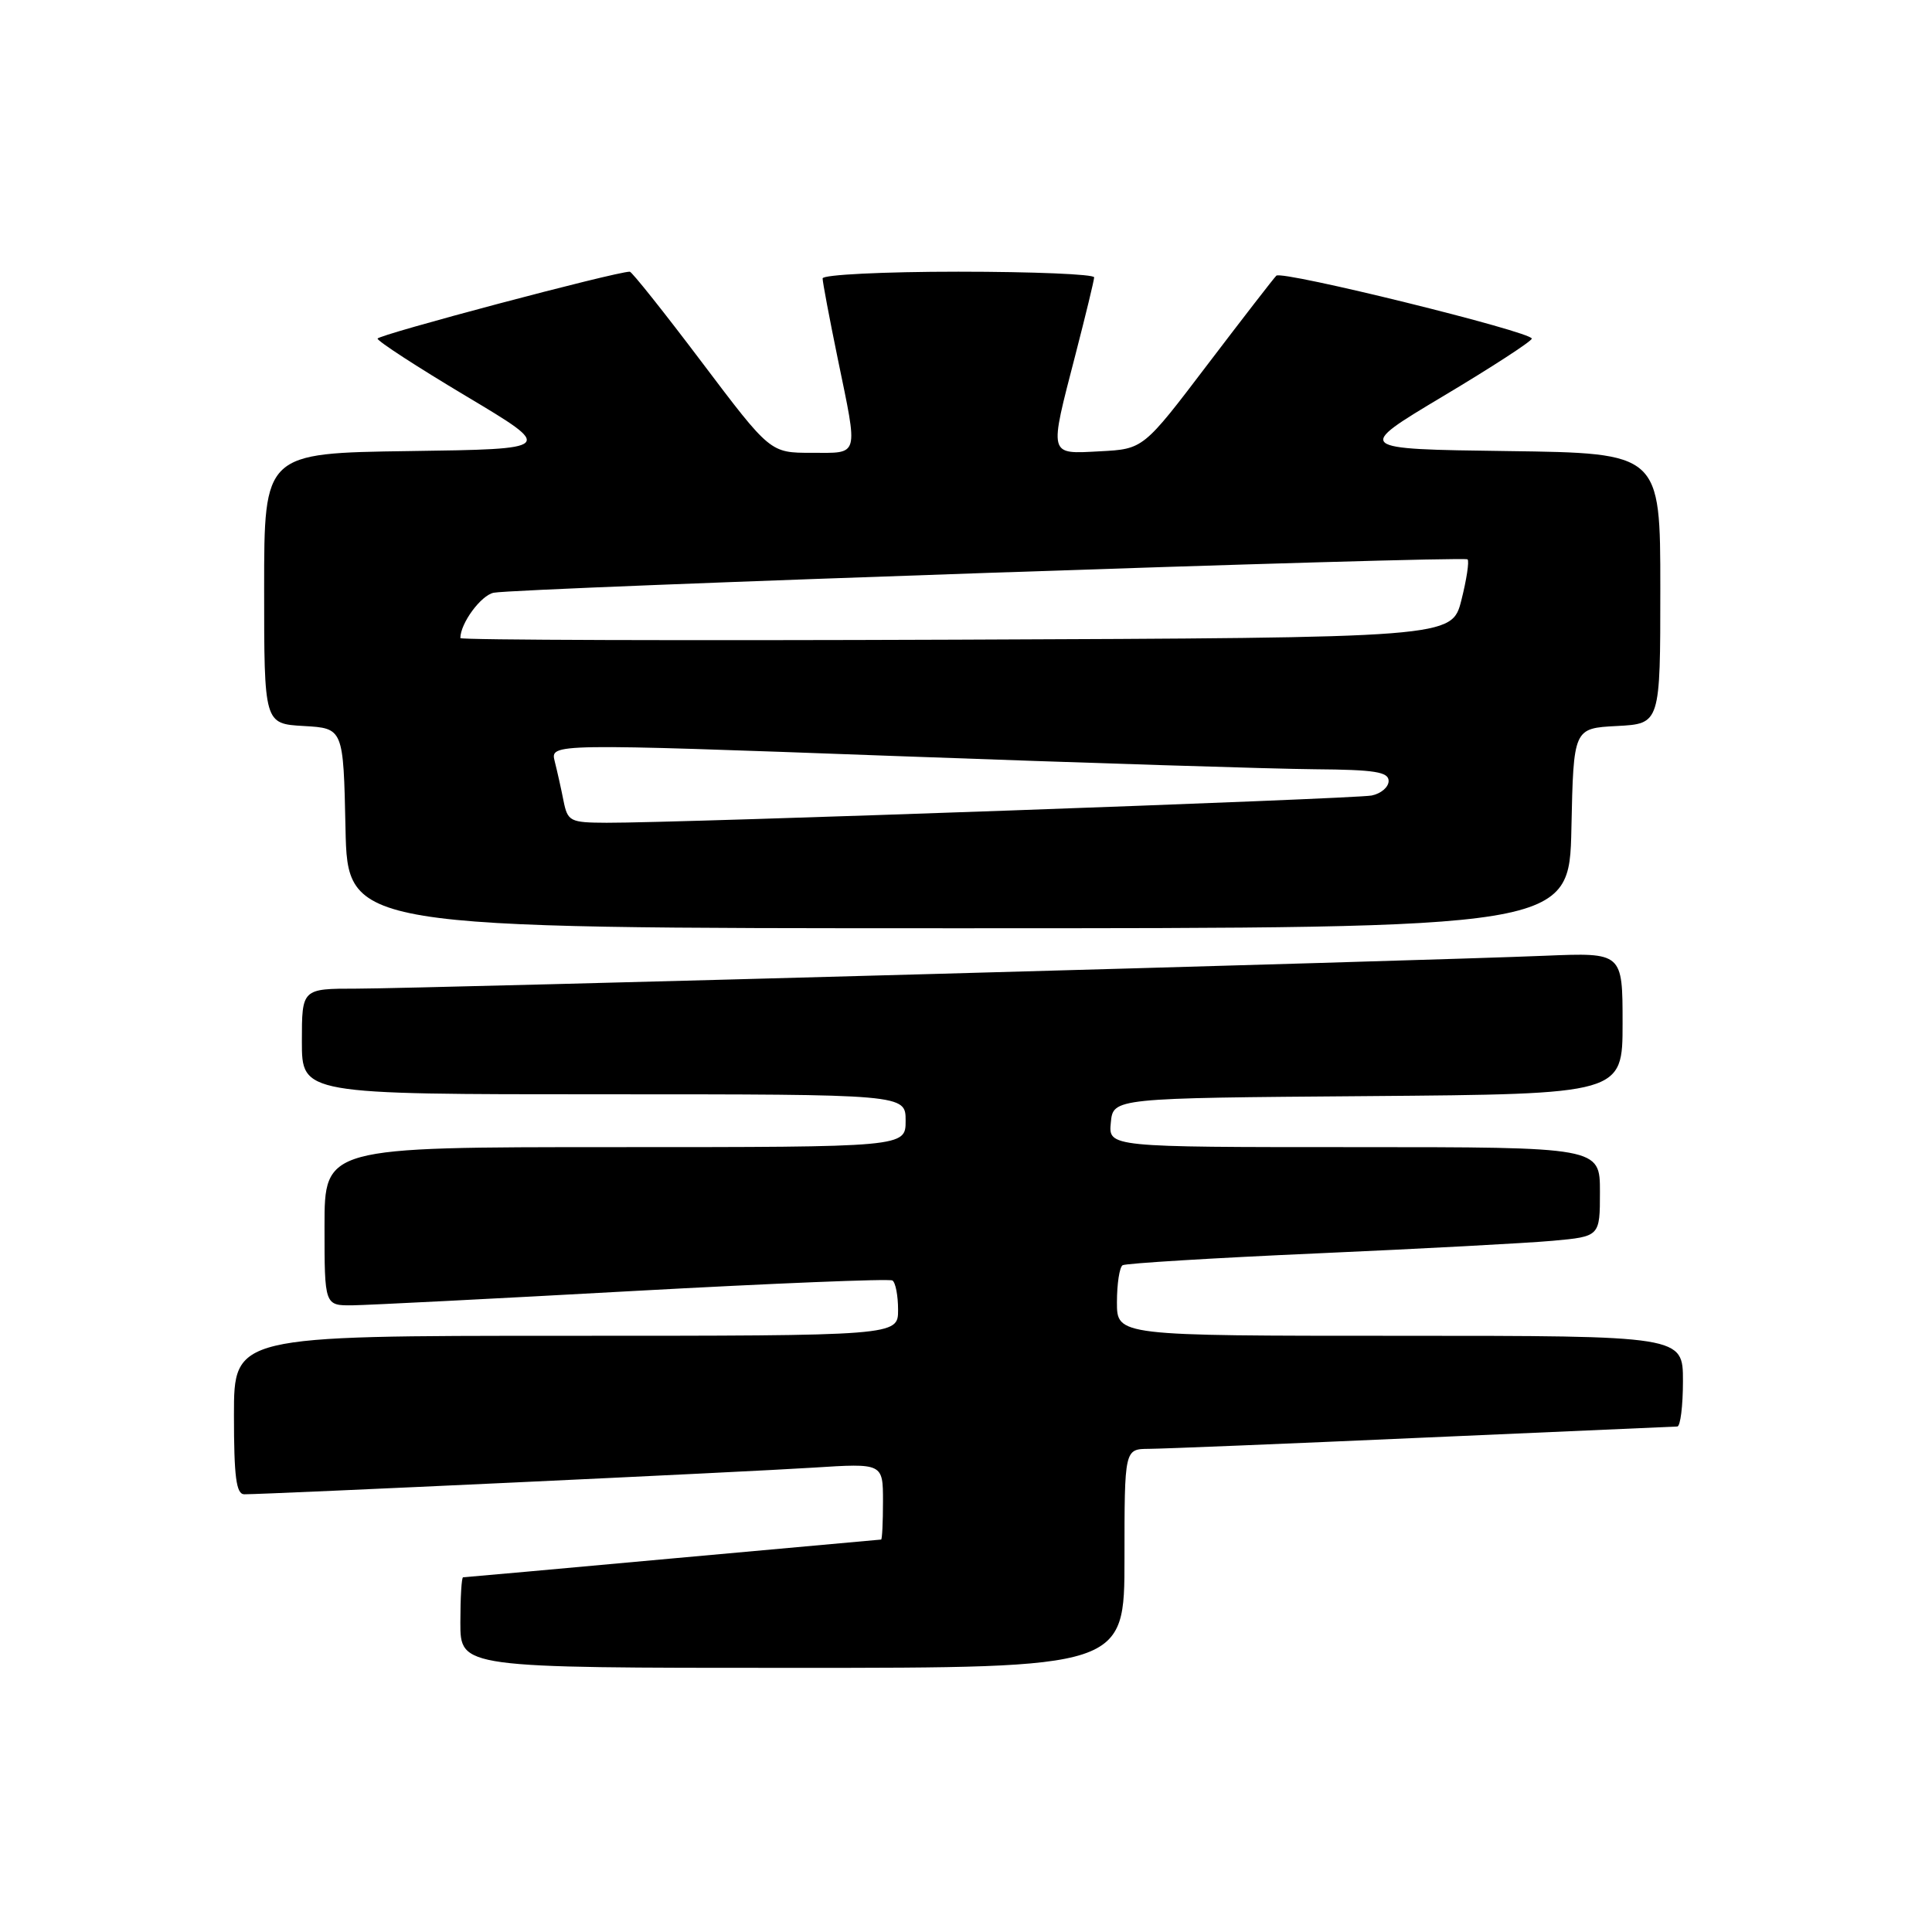 <?xml version="1.0" encoding="UTF-8" standalone="no"?>
<!DOCTYPE svg PUBLIC "-//W3C//DTD SVG 1.1//EN" "http://www.w3.org/Graphics/SVG/1.1/DTD/svg11.dtd" >
<svg xmlns="http://www.w3.org/2000/svg" xmlns:xlink="http://www.w3.org/1999/xlink" version="1.1" viewBox="0 0 256 256">
 <g >
 <path fill="currentColor"
d=" M 149.00 206.50 C 149.00 192.00 149.00 192.00 152.25 191.98 C 154.04 191.97 170.35 191.31 188.50 190.50 C 206.65 189.70 221.84 189.03 222.25 189.02 C 222.66 189.01 223.00 186.30 223.00 183.00 C 223.00 177.00 223.00 177.00 185.50 177.00 C 148.00 177.00 148.00 177.00 148.00 172.56 C 148.00 170.12 148.34 167.91 148.75 167.65 C 149.17 167.40 160.75 166.69 174.50 166.08 C 188.25 165.47 202.31 164.72 205.75 164.41 C 212.00 163.84 212.00 163.84 212.00 157.92 C 212.00 152.00 212.00 152.00 179.44 152.00 C 146.87 152.00 146.87 152.00 147.19 148.75 C 147.50 145.50 147.50 145.50 181.25 145.24 C 215.00 144.97 215.00 144.97 215.00 135.59 C 215.00 126.22 215.00 126.22 204.75 126.64 C 188.84 127.31 55.39 131.00 47.25 131.00 C 40.00 131.00 40.00 131.00 40.00 138.00 C 40.00 145.00 40.00 145.00 80.00 145.00 C 120.00 145.00 120.00 145.00 120.00 148.50 C 120.00 152.00 120.00 152.00 81.50 152.00 C 43.00 152.00 43.00 152.00 43.00 162.50 C 43.00 173.00 43.00 173.00 46.75 172.96 C 48.81 172.93 65.57 172.08 84.00 171.06 C 102.43 170.05 117.84 169.42 118.25 169.67 C 118.66 169.92 119.00 171.67 119.00 173.56 C 119.00 177.00 119.00 177.00 75.00 177.00 C 31.00 177.00 31.00 177.00 31.00 187.50 C 31.00 195.71 31.30 198.00 32.37 198.00 C 35.52 198.00 99.26 195.02 107.75 194.47 C 117.00 193.88 117.00 193.88 117.00 198.94 C 117.00 201.72 116.89 204.00 116.75 204.00 C 116.61 204.01 104.17 205.13 89.11 206.50 C 74.04 207.88 61.56 209.00 61.36 209.00 C 61.16 209.00 61.00 211.70 61.00 215.00 C 61.00 221.00 61.00 221.00 105.00 221.00 C 149.00 221.00 149.00 221.00 149.00 206.50 Z  M 208.22 109.75 C 208.50 96.50 208.50 96.50 214.25 96.20 C 220.00 95.90 220.00 95.90 220.00 77.97 C 220.00 60.04 220.00 60.04 199.76 59.77 C 179.51 59.50 179.51 59.50 191.22 52.50 C 197.67 48.65 202.95 45.22 202.97 44.87 C 203.01 43.98 169.87 35.80 169.12 36.53 C 168.78 36.86 164.68 42.16 160.00 48.31 C 151.50 59.50 151.50 59.50 145.75 59.80 C 138.88 60.16 138.99 60.57 142.50 47.00 C 143.85 41.77 144.97 37.16 144.98 36.75 C 144.99 36.34 136.90 36.00 127.00 36.00 C 117.10 36.00 109.00 36.40 109.00 36.89 C 109.00 37.38 109.90 42.15 111.00 47.50 C 113.73 60.74 113.93 60.00 107.53 60.00 C 102.06 60.00 102.06 60.00 93.00 48.00 C 88.02 41.40 83.72 36.00 83.45 36.00 C 81.56 36.00 50.01 44.38 50.03 44.87 C 50.04 45.22 55.33 48.65 61.78 52.50 C 73.50 59.50 73.50 59.50 54.25 59.77 C 35.00 60.04 35.00 60.04 35.00 77.97 C 35.00 95.90 35.00 95.90 40.25 96.20 C 45.50 96.50 45.50 96.50 45.78 109.75 C 46.06 123.00 46.06 123.00 127.00 123.00 C 207.94 123.00 207.94 123.00 208.22 109.75 Z  M 74.67 106.12 C 74.36 104.53 73.83 102.17 73.50 100.87 C 72.91 98.50 72.91 98.50 118.70 100.18 C 143.89 101.10 168.89 101.89 174.25 101.93 C 182.16 101.99 184.00 102.28 184.00 103.48 C 184.00 104.30 182.99 105.16 181.75 105.41 C 179.46 105.86 89.69 109.06 80.38 109.02 C 75.53 109.00 75.22 108.84 74.67 106.12 Z  M 61.00 84.55 C 61.00 82.59 63.73 78.88 65.42 78.54 C 68.63 77.91 193.95 73.62 194.46 74.12 C 194.70 74.37 194.33 76.80 193.64 79.53 C 192.37 84.50 192.37 84.50 126.68 84.76 C 90.56 84.90 61.00 84.81 61.00 84.55 Z "/>
</g>
</svg>